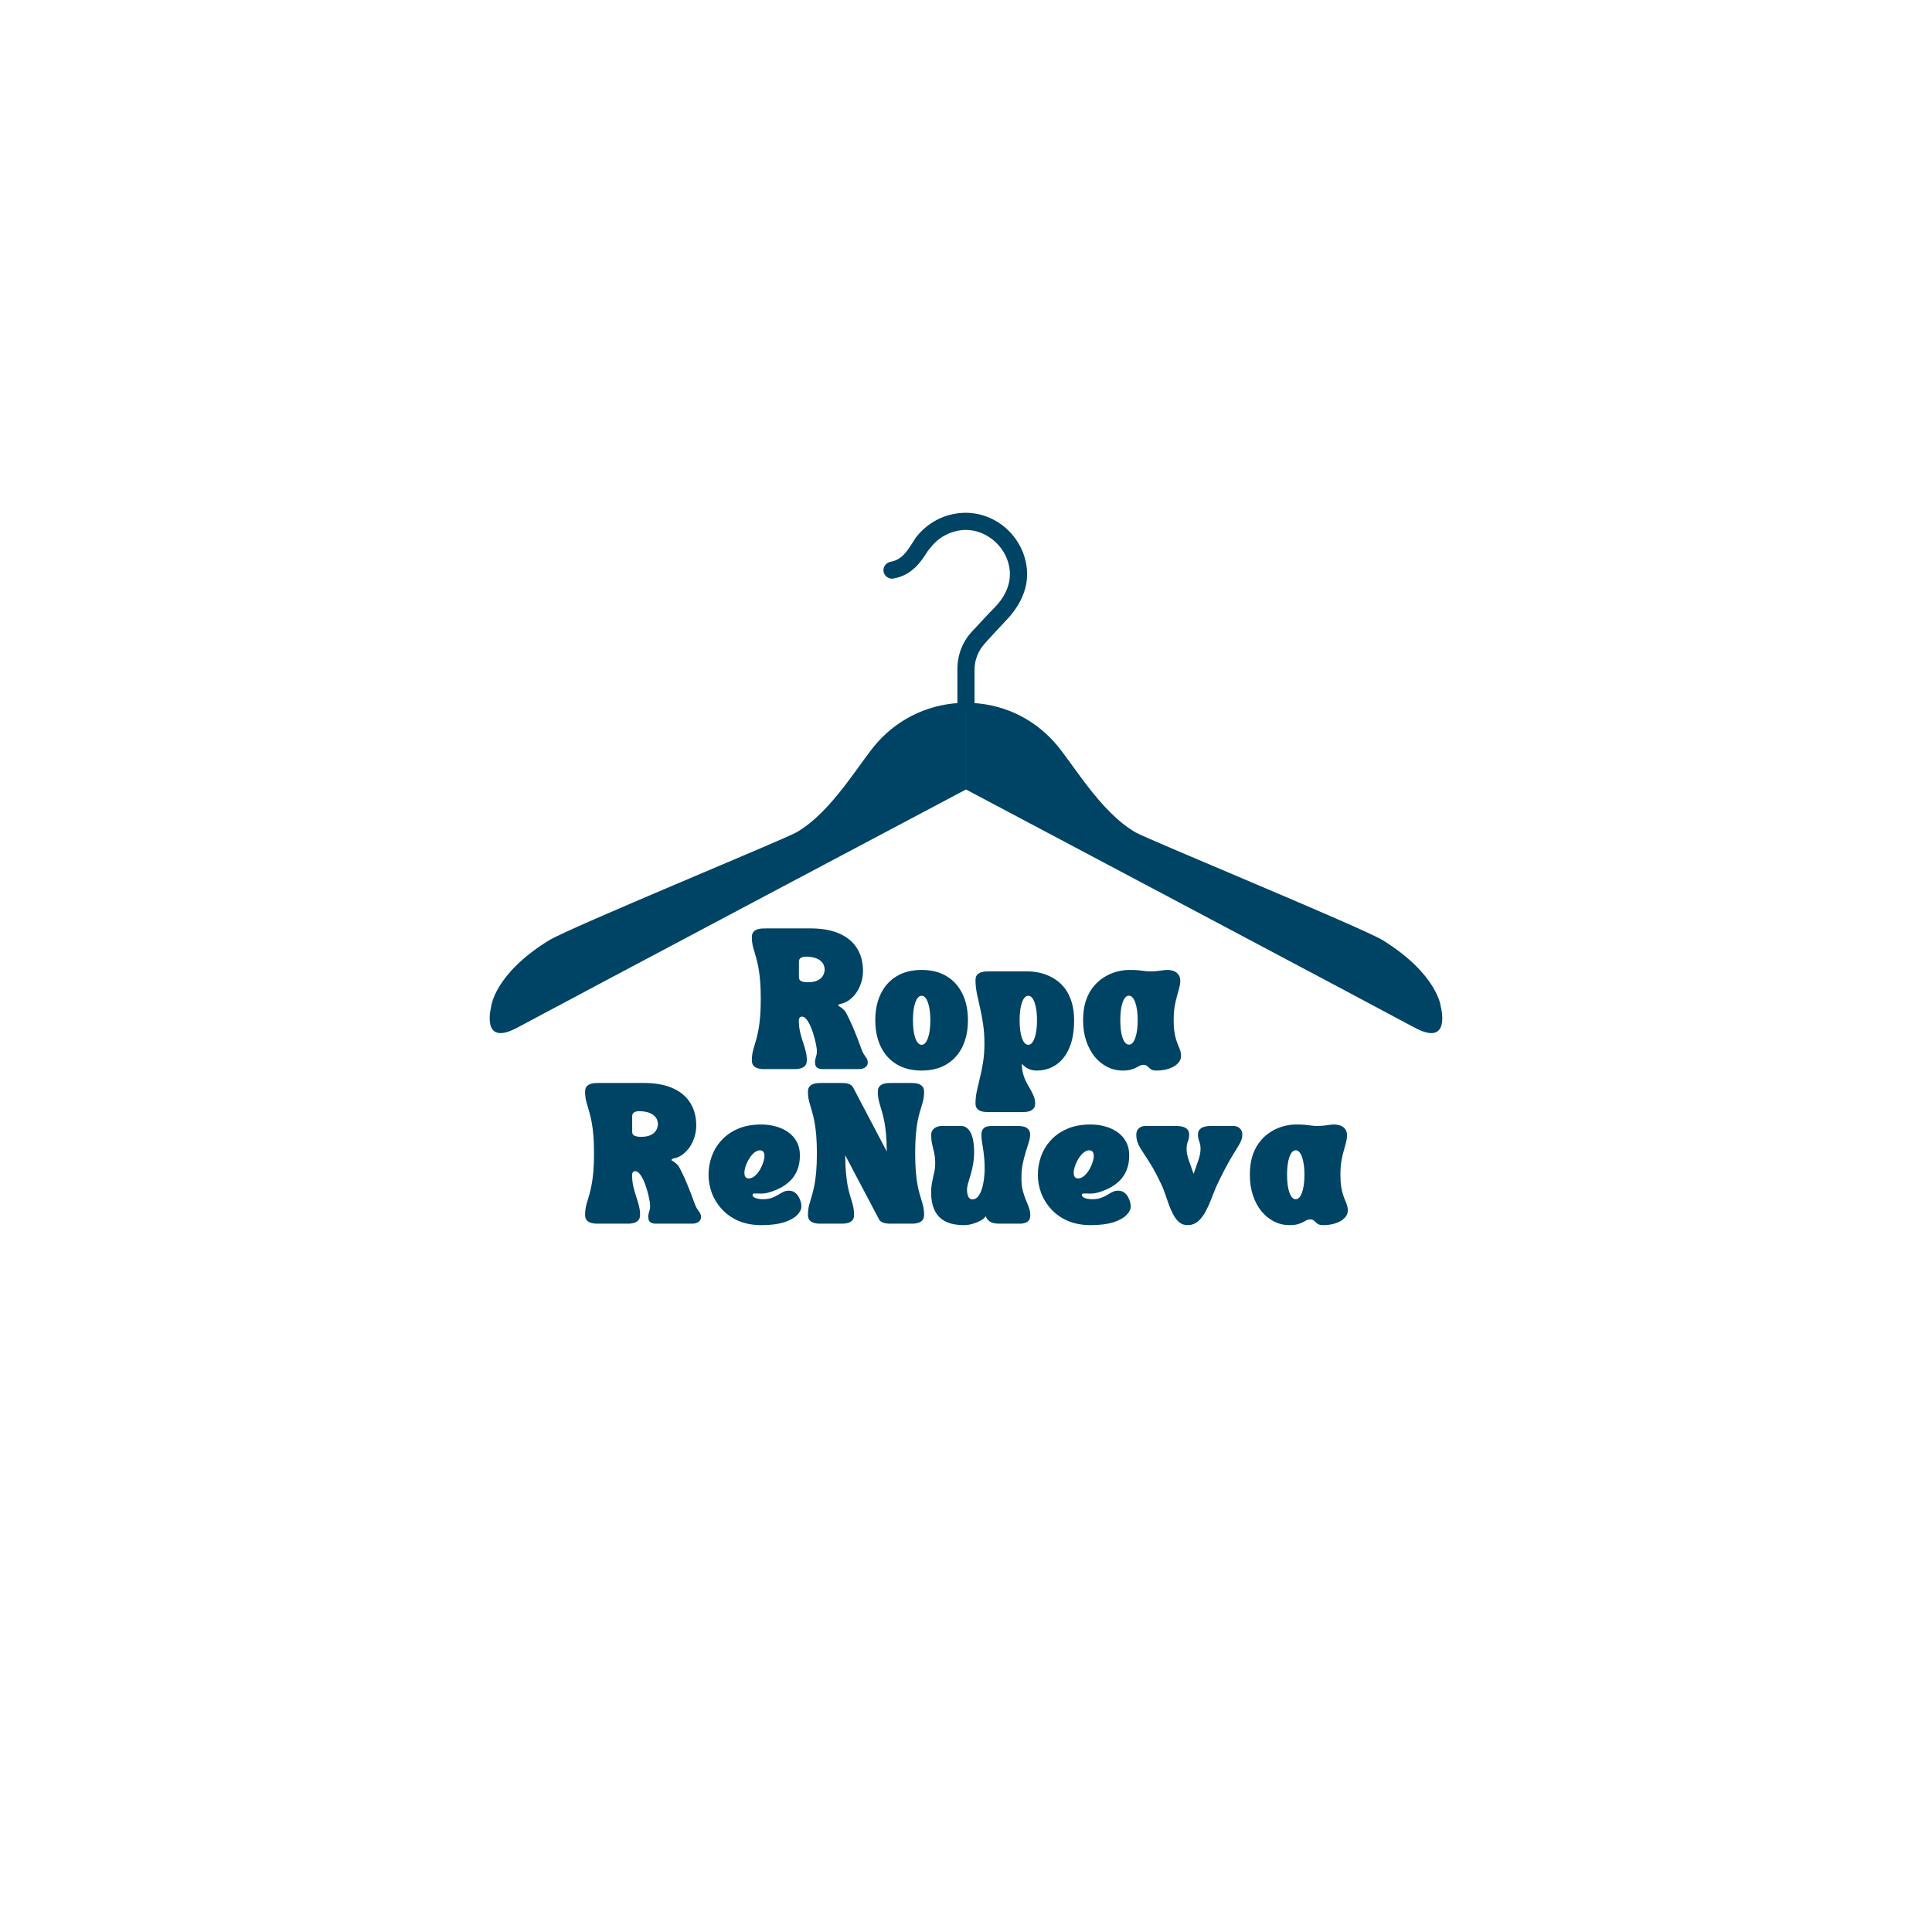 <svg xmlns="http://www.w3.org/2000/svg" xmlns:xlink="http://www.w3.org/1999/xlink" width="500" zoomAndPan="magnify" viewBox="0 0 375 375" height="500" preserveAspectRatio="xMidYMid meet" version="1.0"><defs><g/><clipPath id="dcc167736a"><path d="M 171 99.441 L 200 99.441 L 200 138 L 171 138 Z M 171 99.441 " clip-rule="nonzero"/></clipPath></defs><g clip-path="url(#dcc167736a)"><path fill="#004465" d="M 187.496 137.895 C 186.57 137.895 185.832 137.156 185.832 136.23 L 185.832 129.852 C 185.832 127.078 186.848 124.492 188.695 122.551 C 190.082 121.07 191.84 119.129 193.133 117.836 C 195.262 115.617 196.184 113.215 196 110.809 C 195.629 106.375 191.656 102.77 187.312 102.859 C 184.629 102.953 182.133 104.246 180.562 106.375 C 180.285 106.652 180.102 106.926 179.914 107.203 C 178.805 108.961 177.051 111.641 173.445 112.289 C 172.52 112.473 171.688 111.828 171.504 110.996 C 171.32 110.07 171.965 109.238 172.797 109.055 C 175.016 108.684 176.035 107.02 177.051 105.449 C 177.328 105.078 177.512 104.711 177.695 104.434 C 180.008 101.383 183.43 99.625 187.219 99.531 C 193.504 99.441 198.773 104.34 199.328 110.531 C 199.605 113.859 198.309 117.094 195.629 120.055 C 194.336 121.441 192.578 123.289 191.191 124.859 C 189.898 126.246 189.16 128.094 189.16 129.945 L 189.16 136.324 C 189.066 137.156 188.328 137.895 187.496 137.895 Z M 187.496 137.895 " fill-opacity="1" fill-rule="nonzero"/></g><path fill="#004465" d="M 170.395 143.996 C 166.883 147.879 161.613 157.492 154.59 161.559 C 152.184 162.945 110.59 180.043 106.52 182.539 C 95.891 189.105 95.336 195.391 95.336 195.391 C 95.336 195.391 93.211 203.34 100.422 199.457 C 108.461 195.113 187.496 153.238 187.496 153.238 L 187.496 136.414 C 180.746 136.414 174.648 139.281 170.395 143.996 Z M 170.395 143.996 " fill-opacity="1" fill-rule="nonzero"/><path fill="#004465" d="M 204.598 143.996 C 208.109 147.879 213.379 157.492 220.402 161.559 C 222.805 162.945 264.402 180.043 268.469 182.539 C 279.102 189.195 279.656 195.391 279.656 195.391 C 279.656 195.391 281.781 203.34 274.57 199.457 C 266.527 195.113 187.496 153.238 187.496 153.238 L 187.496 136.414 C 194.336 136.414 200.344 139.281 204.598 143.996 Z M 204.598 143.996 " fill-opacity="1" fill-rule="nonzero"/><g fill="#004465" fill-opacity="1"><g transform="translate(145.556, 207.514)"><g><path d="M 0.375 -1.719 C 0.375 -2.238 0.414 -2.707 0.5 -3.125 C 0.582 -3.539 0.691 -3.957 0.828 -4.375 C 0.961 -4.789 1.098 -5.258 1.234 -5.781 C 1.379 -6.301 1.52 -6.914 1.656 -7.625 C 1.789 -8.332 1.898 -9.176 1.984 -10.156 C 2.066 -11.133 2.109 -12.301 2.109 -13.656 C 2.109 -15.008 2.066 -16.176 1.984 -17.156 C 1.898 -18.133 1.789 -18.977 1.656 -19.688 C 1.52 -20.395 1.379 -21.008 1.234 -21.531 C 1.098 -22.051 0.961 -22.52 0.828 -22.938 C 0.691 -23.352 0.582 -23.77 0.5 -24.188 C 0.414 -24.613 0.375 -25.082 0.375 -25.594 C 0.375 -26.062 0.484 -26.414 0.703 -26.656 C 0.93 -26.895 1.207 -27.062 1.531 -27.156 C 1.852 -27.25 2.172 -27.297 2.484 -27.297 C 2.797 -27.305 3.055 -27.312 3.266 -27.312 L 11.781 -27.312 C 13.969 -27.312 15.816 -26.984 17.328 -26.328 C 18.836 -25.672 19.984 -24.723 20.766 -23.484 C 21.555 -22.254 21.953 -20.77 21.953 -19.031 C 21.953 -18.27 21.836 -17.531 21.609 -16.812 C 21.391 -16.102 21.082 -15.457 20.688 -14.875 C 20.289 -14.301 19.828 -13.816 19.297 -13.422 C 18.773 -13.035 18.219 -12.785 17.625 -12.672 C 17.344 -12.617 17.176 -12.504 17.125 -12.328 C 17.125 -12.316 17.211 -12.258 17.391 -12.156 C 17.578 -12.051 17.797 -11.891 18.047 -11.672 C 18.305 -11.461 18.531 -11.18 18.719 -10.828 C 18.945 -10.41 19.191 -9.914 19.453 -9.344 C 19.723 -8.77 19.988 -8.164 20.25 -7.531 C 20.508 -6.895 20.754 -6.281 20.984 -5.688 C 21.211 -5.102 21.398 -4.594 21.547 -4.156 C 21.723 -3.645 21.895 -3.254 22.062 -2.984 C 22.227 -2.711 22.367 -2.5 22.484 -2.344 C 22.609 -2.195 22.703 -2.047 22.766 -1.891 C 22.836 -1.742 22.875 -1.531 22.875 -1.25 C 22.875 -0.883 22.711 -0.582 22.391 -0.344 C 22.078 -0.113 21.672 0 21.172 0 L 14.078 0 C 13.754 0 13.457 -0.062 13.188 -0.188 C 12.914 -0.32 12.75 -0.551 12.688 -0.875 C 12.625 -1.219 12.617 -1.516 12.672 -1.766 C 12.723 -2.023 12.789 -2.285 12.875 -2.547 C 12.957 -2.805 13 -3.109 13 -3.453 C 13 -3.797 12.941 -4.242 12.828 -4.797 C 12.723 -5.359 12.578 -5.945 12.391 -6.562 C 12.211 -7.188 12.004 -7.77 11.766 -8.312 C 11.523 -8.863 11.266 -9.312 10.984 -9.656 C 10.703 -10.008 10.422 -10.188 10.141 -10.188 C 9.898 -10.188 9.734 -10.113 9.641 -9.969 C 9.547 -9.82 9.5 -9.66 9.5 -9.484 C 9.5 -8.711 9.57 -7.984 9.719 -7.297 C 9.875 -6.617 10.055 -5.969 10.266 -5.344 C 10.473 -4.727 10.656 -4.125 10.812 -3.531 C 10.969 -2.938 11.047 -2.332 11.047 -1.719 C 11.047 -1.258 10.93 -0.906 10.703 -0.656 C 10.484 -0.414 10.211 -0.25 9.891 -0.156 C 9.566 -0.062 9.242 -0.008 8.922 0 C 8.609 0 8.352 0 8.156 0 L 3.266 0 C 3.055 0 2.797 0 2.484 0 C 2.172 -0.008 1.852 -0.062 1.531 -0.156 C 1.207 -0.25 0.93 -0.414 0.703 -0.656 C 0.484 -0.906 0.375 -1.258 0.375 -1.719 Z M 9.516 -17.844 C 9.516 -17.457 9.672 -17.195 9.984 -17.062 C 10.305 -16.938 10.676 -16.867 11.094 -16.859 C 11.812 -16.848 12.395 -16.926 12.844 -17.094 C 13.301 -17.27 13.648 -17.488 13.891 -17.75 C 14.129 -18.02 14.289 -18.297 14.375 -18.578 C 14.469 -18.859 14.516 -19.113 14.516 -19.344 C 14.516 -19.562 14.469 -19.805 14.375 -20.078 C 14.289 -20.348 14.129 -20.609 13.891 -20.859 C 13.648 -21.117 13.301 -21.336 12.844 -21.516 C 12.395 -21.691 11.812 -21.797 11.094 -21.828 C 10.676 -21.859 10.305 -21.801 9.984 -21.656 C 9.672 -21.508 9.516 -21.238 9.516 -20.844 Z M 9.516 -17.844 "/></g></g></g><g fill="#004465" fill-opacity="1"><g transform="translate(169.424, 207.514)"><g><path d="M 9.469 0.281 C 7.57 0.281 5.953 -0.125 4.609 -0.938 C 3.266 -1.75 2.238 -2.891 1.531 -4.359 C 0.82 -5.828 0.469 -7.539 0.469 -9.5 C 0.469 -11.445 0.82 -13.148 1.531 -14.609 C 2.238 -16.078 3.266 -17.219 4.609 -18.031 C 5.953 -18.844 7.57 -19.25 9.469 -19.25 C 11.363 -19.25 12.977 -18.844 14.312 -18.031 C 15.656 -17.219 16.68 -16.078 17.391 -14.609 C 18.098 -13.148 18.453 -11.445 18.453 -9.5 C 18.453 -7.539 18.098 -5.828 17.391 -4.359 C 16.68 -2.891 15.656 -1.75 14.312 -0.938 C 12.977 -0.125 11.363 0.281 9.469 0.281 Z M 7.781 -9.469 C 7.781 -8.051 7.93 -6.906 8.234 -6.031 C 8.547 -5.156 8.957 -4.719 9.469 -4.719 C 9.969 -4.719 10.375 -5.156 10.688 -6.031 C 11 -6.906 11.156 -8.051 11.156 -9.469 C 11.156 -10.895 11 -12.047 10.688 -12.922 C 10.375 -13.797 9.969 -14.234 9.469 -14.234 C 8.957 -14.234 8.547 -13.797 8.234 -12.922 C 7.93 -12.047 7.781 -10.895 7.781 -9.469 Z M 7.781 -9.469 "/></g></g></g><g fill="#004465" fill-opacity="1"><g transform="translate(189.156, 207.514)"><g><path d="M 0.188 -17.281 C 0.188 -17.738 0.297 -18.082 0.516 -18.312 C 0.742 -18.551 1.02 -18.719 1.344 -18.812 C 1.664 -18.906 1.984 -18.953 2.297 -18.953 C 2.609 -18.961 2.867 -18.969 3.078 -18.969 L 10.484 -18.969 C 10.898 -18.969 11.398 -18.922 11.984 -18.828 C 12.578 -18.742 13.207 -18.578 13.875 -18.328 C 14.539 -18.086 15.195 -17.742 15.844 -17.297 C 16.488 -16.859 17.07 -16.289 17.594 -15.594 C 18.113 -14.895 18.531 -14.039 18.844 -13.031 C 19.164 -12.031 19.328 -10.848 19.328 -9.484 C 19.328 -7.336 19.016 -5.539 18.391 -4.094 C 17.766 -2.645 16.898 -1.551 15.797 -0.812 C 14.703 -0.082 13.453 0.281 12.047 0.281 C 11.453 0.281 10.91 0.16 10.422 -0.078 C 9.93 -0.328 9.52 -0.648 9.188 -1.047 C 9.188 -0.305 9.27 0.352 9.438 0.938 C 9.602 1.531 9.816 2.07 10.078 2.562 C 10.336 3.062 10.598 3.531 10.859 3.969 C 11.117 4.414 11.332 4.852 11.5 5.281 C 11.676 5.719 11.766 6.176 11.766 6.656 C 11.766 7.113 11.648 7.457 11.422 7.688 C 11.203 7.926 10.93 8.094 10.609 8.188 C 10.285 8.281 9.969 8.328 9.656 8.328 C 9.344 8.336 9.082 8.344 8.875 8.344 L 3.078 8.344 C 2.867 8.344 2.609 8.336 2.297 8.328 C 1.984 8.328 1.664 8.281 1.344 8.188 C 1.02 8.094 0.742 7.926 0.516 7.688 C 0.297 7.457 0.188 7.113 0.188 6.656 C 0.188 5.906 0.27 5.125 0.438 4.312 C 0.613 3.5 0.816 2.625 1.047 1.688 C 1.285 0.758 1.488 -0.25 1.656 -1.344 C 1.832 -2.438 1.922 -3.633 1.922 -4.938 C 1.922 -6.332 1.832 -7.609 1.656 -8.766 C 1.488 -9.93 1.285 -11.004 1.047 -11.984 C 0.816 -12.973 0.613 -13.898 0.438 -14.766 C 0.27 -15.629 0.188 -16.469 0.188 -17.281 Z M 8.75 -9.469 C 8.75 -8.051 8.898 -6.906 9.203 -6.031 C 9.516 -5.156 9.926 -4.719 10.438 -4.719 C 10.938 -4.719 11.344 -5.156 11.656 -6.031 C 11.969 -6.906 12.125 -8.051 12.125 -9.469 C 12.125 -10.895 11.969 -12.047 11.656 -12.922 C 11.344 -13.797 10.938 -14.234 10.438 -14.234 C 9.926 -14.234 9.516 -13.797 9.203 -12.922 C 8.898 -12.047 8.75 -10.895 8.75 -9.469 Z M 8.75 -9.469 "/></g></g></g><g fill="#004465" fill-opacity="1"><g transform="translate(209.76, 207.514)"><g><path d="M 0.469 -9.484 C 0.469 -10.797 0.613 -11.953 0.906 -12.953 C 1.207 -13.953 1.613 -14.812 2.125 -15.531 C 2.633 -16.25 3.195 -16.848 3.812 -17.328 C 4.438 -17.805 5.078 -18.188 5.734 -18.469 C 6.391 -18.75 7.02 -18.945 7.625 -19.062 C 8.227 -19.188 8.758 -19.25 9.219 -19.25 C 10.039 -19.258 10.691 -19.238 11.172 -19.188 C 11.66 -19.145 12.066 -19.098 12.391 -19.047 C 12.711 -18.992 13.035 -18.969 13.359 -18.969 C 14.016 -18.969 14.539 -18.992 14.938 -19.047 C 15.344 -19.098 15.695 -19.145 16 -19.188 C 16.301 -19.227 16.594 -19.25 16.875 -19.25 C 17.082 -19.25 17.32 -19.223 17.594 -19.172 C 17.863 -19.129 18.129 -19.031 18.391 -18.875 C 18.66 -18.719 18.883 -18.5 19.062 -18.219 C 19.238 -17.945 19.328 -17.582 19.328 -17.125 C 19.328 -16.688 19.258 -16.223 19.125 -15.734 C 19 -15.254 18.852 -14.723 18.688 -14.141 C 18.52 -13.566 18.367 -12.898 18.234 -12.141 C 18.109 -11.379 18.047 -10.492 18.047 -9.484 C 18.047 -8.609 18.094 -7.863 18.188 -7.25 C 18.281 -6.633 18.398 -6.102 18.547 -5.656 C 18.691 -5.207 18.836 -4.816 18.984 -4.484 C 19.129 -4.148 19.25 -3.832 19.344 -3.531 C 19.438 -3.227 19.484 -2.906 19.484 -2.562 C 19.484 -2 19.266 -1.504 18.828 -1.078 C 18.398 -0.648 17.828 -0.316 17.109 -0.078 C 16.391 0.16 15.582 0.281 14.688 0.281 C 14.289 0.281 13.984 0.223 13.766 0.109 C 13.555 -0.004 13.383 -0.133 13.25 -0.281 C 13.113 -0.426 12.969 -0.551 12.812 -0.656 C 12.664 -0.77 12.469 -0.828 12.219 -0.828 C 11.938 -0.828 11.688 -0.77 11.469 -0.656 C 11.258 -0.551 11.02 -0.426 10.75 -0.281 C 10.477 -0.133 10.141 -0.004 9.734 0.109 C 9.328 0.223 8.797 0.281 8.141 0.281 C 7.086 0.281 6.098 0.047 5.172 -0.422 C 4.242 -0.891 3.426 -1.551 2.719 -2.406 C 2.02 -3.27 1.469 -4.301 1.062 -5.5 C 0.664 -6.695 0.469 -8.023 0.469 -9.484 Z M 9.375 -14.25 C 8.863 -14.25 8.453 -13.812 8.141 -12.938 C 7.836 -12.062 7.688 -10.91 7.688 -9.484 C 7.688 -8.066 7.836 -6.922 8.141 -6.047 C 8.453 -5.18 8.863 -4.75 9.375 -4.75 C 9.875 -4.75 10.281 -5.18 10.594 -6.047 C 10.906 -6.922 11.062 -8.066 11.062 -9.484 C 11.062 -10.91 10.906 -12.062 10.594 -12.938 C 10.281 -13.812 9.875 -14.25 9.375 -14.25 Z M 9.375 -14.25 "/></g></g></g><g fill="#004465" fill-opacity="1"><g transform="translate(113.189, 237.514)"><g><path d="M 0.375 -1.719 C 0.375 -2.238 0.414 -2.707 0.5 -3.125 C 0.582 -3.539 0.691 -3.957 0.828 -4.375 C 0.961 -4.789 1.098 -5.258 1.234 -5.781 C 1.379 -6.301 1.52 -6.914 1.656 -7.625 C 1.789 -8.332 1.898 -9.176 1.984 -10.156 C 2.066 -11.133 2.109 -12.301 2.109 -13.656 C 2.109 -15.008 2.066 -16.176 1.984 -17.156 C 1.898 -18.133 1.789 -18.977 1.656 -19.688 C 1.52 -20.395 1.379 -21.008 1.234 -21.531 C 1.098 -22.051 0.961 -22.52 0.828 -22.938 C 0.691 -23.352 0.582 -23.77 0.5 -24.188 C 0.414 -24.613 0.375 -25.082 0.375 -25.594 C 0.375 -26.062 0.484 -26.414 0.703 -26.656 C 0.93 -26.895 1.207 -27.062 1.531 -27.156 C 1.852 -27.25 2.172 -27.297 2.484 -27.297 C 2.797 -27.305 3.055 -27.312 3.266 -27.312 L 11.781 -27.312 C 13.969 -27.312 15.816 -26.984 17.328 -26.328 C 18.836 -25.672 19.984 -24.723 20.766 -23.484 C 21.555 -22.254 21.953 -20.77 21.953 -19.031 C 21.953 -18.27 21.836 -17.531 21.609 -16.812 C 21.391 -16.102 21.082 -15.457 20.688 -14.875 C 20.289 -14.301 19.828 -13.816 19.297 -13.422 C 18.773 -13.035 18.219 -12.785 17.625 -12.672 C 17.344 -12.617 17.176 -12.504 17.125 -12.328 C 17.125 -12.316 17.211 -12.258 17.391 -12.156 C 17.578 -12.051 17.797 -11.891 18.047 -11.672 C 18.305 -11.461 18.531 -11.18 18.719 -10.828 C 18.945 -10.41 19.191 -9.914 19.453 -9.344 C 19.723 -8.77 19.988 -8.164 20.25 -7.531 C 20.508 -6.895 20.754 -6.281 20.984 -5.688 C 21.211 -5.102 21.398 -4.594 21.547 -4.156 C 21.723 -3.645 21.895 -3.254 22.062 -2.984 C 22.227 -2.711 22.367 -2.5 22.484 -2.344 C 22.609 -2.195 22.703 -2.047 22.766 -1.891 C 22.836 -1.742 22.875 -1.531 22.875 -1.25 C 22.875 -0.883 22.711 -0.582 22.391 -0.344 C 22.078 -0.113 21.672 0 21.172 0 L 14.078 0 C 13.754 0 13.457 -0.062 13.188 -0.188 C 12.914 -0.32 12.75 -0.551 12.688 -0.875 C 12.625 -1.219 12.617 -1.516 12.672 -1.766 C 12.723 -2.023 12.789 -2.285 12.875 -2.547 C 12.957 -2.805 13 -3.109 13 -3.453 C 13 -3.797 12.941 -4.242 12.828 -4.797 C 12.723 -5.359 12.578 -5.945 12.391 -6.562 C 12.211 -7.188 12.004 -7.77 11.766 -8.312 C 11.523 -8.863 11.266 -9.312 10.984 -9.656 C 10.703 -10.008 10.422 -10.188 10.141 -10.188 C 9.898 -10.188 9.734 -10.113 9.641 -9.969 C 9.547 -9.82 9.5 -9.66 9.5 -9.484 C 9.5 -8.711 9.57 -7.984 9.719 -7.297 C 9.875 -6.617 10.055 -5.969 10.266 -5.344 C 10.473 -4.727 10.656 -4.125 10.812 -3.531 C 10.969 -2.938 11.047 -2.332 11.047 -1.719 C 11.047 -1.258 10.93 -0.906 10.703 -0.656 C 10.484 -0.414 10.211 -0.25 9.891 -0.156 C 9.566 -0.062 9.242 -0.008 8.922 0 C 8.609 0 8.352 0 8.156 0 L 3.266 0 C 3.055 0 2.797 0 2.484 0 C 2.172 -0.008 1.852 -0.062 1.531 -0.156 C 1.207 -0.25 0.93 -0.414 0.703 -0.656 C 0.484 -0.906 0.375 -1.258 0.375 -1.719 Z M 9.516 -17.844 C 9.516 -17.457 9.672 -17.195 9.984 -17.062 C 10.305 -16.938 10.676 -16.867 11.094 -16.859 C 11.812 -16.848 12.395 -16.926 12.844 -17.094 C 13.301 -17.27 13.648 -17.488 13.891 -17.75 C 14.129 -18.02 14.289 -18.297 14.375 -18.578 C 14.469 -18.859 14.516 -19.113 14.516 -19.344 C 14.516 -19.562 14.469 -19.805 14.375 -20.078 C 14.289 -20.348 14.129 -20.609 13.891 -20.859 C 13.648 -21.117 13.301 -21.336 12.844 -21.516 C 12.395 -21.691 11.812 -21.797 11.094 -21.828 C 10.676 -21.859 10.305 -21.801 9.984 -21.656 C 9.672 -21.508 9.516 -21.238 9.516 -20.844 Z M 9.516 -17.844 "/></g></g></g><g fill="#004465" fill-opacity="1"><g transform="translate(137.057, 237.514)"><g><path d="M 0.469 -9.484 C 0.469 -10.68 0.672 -11.863 1.078 -13.031 C 1.492 -14.195 2.125 -15.242 2.969 -16.172 C 3.812 -17.109 4.875 -17.852 6.156 -18.406 C 7.438 -18.969 8.957 -19.25 10.719 -19.25 C 11.688 -19.25 12.617 -19.125 13.516 -18.875 C 14.422 -18.633 15.223 -18.266 15.922 -17.766 C 16.629 -17.266 17.188 -16.641 17.594 -15.891 C 18 -15.148 18.203 -14.281 18.203 -13.281 C 18.203 -12.176 18.035 -11.219 17.703 -10.406 C 17.367 -9.602 16.922 -8.922 16.359 -8.359 C 15.797 -7.805 15.172 -7.348 14.484 -6.984 C 13.805 -6.629 13.117 -6.344 12.422 -6.125 C 11.766 -5.926 11.188 -5.832 10.688 -5.844 C 10.188 -5.852 9.789 -5.859 9.5 -5.859 C 9.332 -5.859 9.207 -5.844 9.125 -5.812 C 9.051 -5.781 9.016 -5.707 9.016 -5.594 C 9.016 -5.395 9.125 -5.227 9.344 -5.094 C 9.562 -4.969 9.828 -4.879 10.141 -4.828 C 10.453 -4.773 10.734 -4.75 10.984 -4.75 C 11.66 -4.75 12.234 -4.832 12.703 -5 C 13.172 -5.164 13.582 -5.359 13.938 -5.578 C 14.289 -5.797 14.629 -5.988 14.953 -6.156 C 15.285 -6.32 15.648 -6.406 16.047 -6.406 C 16.473 -6.406 16.844 -6.301 17.156 -6.094 C 17.469 -5.883 17.719 -5.617 17.906 -5.297 C 18.102 -4.973 18.25 -4.641 18.344 -4.297 C 18.445 -3.961 18.5 -3.656 18.5 -3.375 C 18.5 -2.801 18.223 -2.234 17.672 -1.672 C 17.117 -1.109 16.27 -0.641 15.125 -0.266 C 13.977 0.098 12.508 0.281 10.719 0.281 C 9.051 0.281 7.582 0.008 6.312 -0.531 C 5.039 -1.082 3.969 -1.828 3.094 -2.766 C 2.227 -3.703 1.57 -4.75 1.125 -5.906 C 0.688 -7.07 0.469 -8.266 0.469 -9.484 Z M 7.797 -11.5 C 7.484 -10.688 7.367 -10.031 7.453 -9.531 C 7.547 -9.031 7.828 -8.781 8.297 -8.781 C 8.773 -8.781 9.254 -9.031 9.734 -9.531 C 10.223 -10.031 10.625 -10.688 10.938 -11.5 C 11.27 -12.32 11.391 -12.984 11.297 -13.484 C 11.203 -13.984 10.914 -14.234 10.438 -14.234 C 9.969 -14.234 9.492 -13.984 9.016 -13.484 C 8.535 -12.984 8.129 -12.32 7.797 -11.5 Z M 7.797 -11.5 "/></g></g></g><g fill="#004465" fill-opacity="1"><g transform="translate(156.447, 237.514)"><g><path d="M 2.109 -13.656 C 2.109 -15.008 2.066 -16.176 1.984 -17.156 C 1.898 -18.133 1.789 -18.977 1.656 -19.688 C 1.52 -20.395 1.379 -21.008 1.234 -21.531 C 1.098 -22.051 0.961 -22.52 0.828 -22.938 C 0.691 -23.352 0.582 -23.77 0.5 -24.188 C 0.414 -24.613 0.375 -25.082 0.375 -25.594 C 0.375 -26.062 0.484 -26.414 0.703 -26.656 C 0.93 -26.895 1.207 -27.062 1.531 -27.156 C 1.852 -27.25 2.172 -27.297 2.484 -27.297 C 2.797 -27.305 3.055 -27.312 3.266 -27.312 L 6.453 -27.312 C 6.68 -27.312 6.977 -27.305 7.344 -27.297 C 7.719 -27.285 8.082 -27.207 8.438 -27.062 C 8.789 -26.926 9.047 -26.676 9.203 -26.312 L 9.203 -26.328 L 15.672 -14.016 C 15.66 -15.316 15.613 -16.438 15.531 -17.375 C 15.445 -18.32 15.336 -19.133 15.203 -19.812 C 15.066 -20.5 14.926 -21.094 14.781 -21.594 C 14.633 -22.094 14.5 -22.551 14.375 -22.969 C 14.25 -23.383 14.145 -23.797 14.062 -24.203 C 13.977 -24.617 13.938 -25.082 13.938 -25.594 C 13.938 -26.062 14.047 -26.414 14.266 -26.656 C 14.492 -26.895 14.77 -27.062 15.094 -27.156 C 15.414 -27.25 15.734 -27.297 16.047 -27.297 C 16.359 -27.305 16.617 -27.312 16.828 -27.312 L 20.031 -27.312 C 20.227 -27.312 20.484 -27.305 20.797 -27.297 C 21.117 -27.297 21.441 -27.25 21.766 -27.156 C 22.086 -27.062 22.359 -26.895 22.578 -26.656 C 22.805 -26.414 22.922 -26.062 22.922 -25.594 C 22.922 -25.082 22.879 -24.613 22.797 -24.188 C 22.711 -23.77 22.602 -23.352 22.469 -22.938 C 22.332 -22.52 22.191 -22.051 22.047 -21.531 C 21.898 -21.008 21.758 -20.395 21.625 -19.688 C 21.5 -18.977 21.395 -18.133 21.312 -17.156 C 21.227 -16.176 21.188 -15.008 21.188 -13.656 C 21.188 -12.301 21.227 -11.133 21.312 -10.156 C 21.395 -9.176 21.5 -8.332 21.625 -7.625 C 21.758 -6.914 21.898 -6.301 22.047 -5.781 C 22.191 -5.258 22.332 -4.789 22.469 -4.375 C 22.602 -3.957 22.711 -3.539 22.797 -3.125 C 22.879 -2.707 22.922 -2.238 22.922 -1.719 C 22.922 -1.258 22.805 -0.906 22.578 -0.656 C 22.359 -0.414 22.086 -0.25 21.766 -0.156 C 21.441 -0.062 21.117 -0.008 20.797 0 C 20.484 0 20.227 0 20.031 0 L 16.828 0 C 16.66 0 16.441 0 16.172 0 C 15.91 -0.008 15.633 -0.039 15.344 -0.094 C 15.062 -0.145 14.805 -0.242 14.578 -0.391 C 14.348 -0.547 14.176 -0.766 14.062 -1.047 L 7.609 -13.281 C 7.617 -11.988 7.664 -10.867 7.75 -9.922 C 7.832 -8.984 7.938 -8.172 8.062 -7.484 C 8.195 -6.805 8.336 -6.211 8.484 -5.703 C 8.629 -5.203 8.766 -4.742 8.891 -4.328 C 9.023 -3.922 9.129 -3.508 9.203 -3.094 C 9.285 -2.688 9.328 -2.227 9.328 -1.719 C 9.328 -1.258 9.219 -0.906 9 -0.656 C 8.781 -0.414 8.508 -0.25 8.188 -0.156 C 7.863 -0.062 7.539 -0.008 7.219 0 C 6.906 0 6.648 0 6.453 0 L 3.266 0 C 3.055 0 2.797 0 2.484 0 C 2.172 -0.008 1.852 -0.062 1.531 -0.156 C 1.207 -0.25 0.93 -0.414 0.703 -0.656 C 0.484 -0.906 0.375 -1.258 0.375 -1.719 C 0.375 -2.238 0.414 -2.707 0.5 -3.125 C 0.582 -3.539 0.691 -3.957 0.828 -4.375 C 0.961 -4.789 1.098 -5.258 1.234 -5.781 C 1.379 -6.301 1.52 -6.914 1.656 -7.625 C 1.789 -8.332 1.898 -9.176 1.984 -10.156 C 2.066 -11.133 2.109 -12.301 2.109 -13.656 Z M 2.109 -13.656 "/></g></g></g><g fill="#004465" fill-opacity="1"><g transform="translate(180.542, 237.514)"><g><path d="M 0.188 -5.953 C 0.188 -6.641 0.227 -7.223 0.312 -7.703 C 0.395 -8.18 0.484 -8.625 0.578 -9.031 C 0.68 -9.438 0.773 -9.848 0.859 -10.266 C 0.941 -10.691 0.984 -11.191 0.984 -11.766 C 0.984 -12.316 0.945 -12.812 0.875 -13.25 C 0.801 -13.695 0.707 -14.117 0.594 -14.516 C 0.488 -14.922 0.395 -15.336 0.312 -15.766 C 0.238 -16.191 0.203 -16.672 0.203 -17.203 C 0.203 -17.66 0.32 -18.02 0.562 -18.281 C 0.801 -18.539 1.07 -18.719 1.375 -18.812 C 1.688 -18.914 1.93 -18.969 2.109 -18.969 L 5.938 -18.969 C 6.469 -18.969 6.906 -18.805 7.25 -18.484 C 7.594 -18.16 7.859 -17.75 8.047 -17.25 C 8.234 -16.75 8.359 -16.219 8.422 -15.656 C 8.492 -15.094 8.531 -14.57 8.531 -14.094 C 8.531 -13.133 8.461 -12.273 8.328 -11.516 C 8.191 -10.754 8.031 -10.07 7.844 -9.469 C 7.656 -8.875 7.492 -8.332 7.359 -7.844 C 7.223 -7.363 7.156 -6.914 7.156 -6.5 C 7.156 -6.062 7.234 -5.656 7.391 -5.281 C 7.555 -4.906 7.82 -4.719 8.188 -4.719 C 8.625 -4.719 8.992 -4.898 9.297 -5.266 C 9.598 -5.641 9.844 -6.125 10.031 -6.719 C 10.219 -7.312 10.352 -7.945 10.438 -8.625 C 10.531 -9.312 10.578 -9.977 10.578 -10.625 C 10.578 -11.469 10.547 -12.207 10.484 -12.844 C 10.422 -13.488 10.348 -14.062 10.266 -14.562 C 10.18 -15.062 10.109 -15.523 10.047 -15.953 C 9.984 -16.391 9.953 -16.832 9.953 -17.281 C 9.953 -17.738 10.039 -18.082 10.219 -18.312 C 10.395 -18.551 10.613 -18.719 10.875 -18.812 C 11.145 -18.906 11.422 -18.953 11.703 -18.953 C 11.984 -18.961 12.223 -18.969 12.422 -18.969 L 16.516 -18.969 C 16.723 -18.969 16.984 -18.961 17.297 -18.953 C 17.617 -18.953 17.938 -18.906 18.25 -18.812 C 18.57 -18.719 18.844 -18.551 19.062 -18.312 C 19.289 -18.082 19.406 -17.738 19.406 -17.281 C 19.406 -16.832 19.316 -16.332 19.141 -15.781 C 18.973 -15.238 18.781 -14.625 18.562 -13.938 C 18.344 -13.25 18.145 -12.477 17.969 -11.625 C 17.801 -10.77 17.719 -9.812 17.719 -8.75 C 17.719 -7.895 17.801 -7.129 17.969 -6.453 C 18.145 -5.773 18.348 -5.16 18.578 -4.609 C 18.816 -4.055 19.02 -3.539 19.188 -3.062 C 19.352 -2.594 19.438 -2.133 19.438 -1.688 C 19.438 -1.227 19.344 -0.879 19.156 -0.641 C 18.969 -0.41 18.727 -0.25 18.438 -0.156 C 18.156 -0.062 17.875 -0.008 17.594 0 C 17.312 0 17.066 0 16.859 0 L 13.375 0 C 12.676 0 12.117 -0.113 11.703 -0.344 C 11.297 -0.57 10.988 -0.941 10.781 -1.453 C 10.625 -1.172 10.312 -0.895 9.844 -0.625 C 9.383 -0.363 8.863 -0.148 8.281 0.016 C 7.707 0.191 7.16 0.281 6.641 0.281 C 5.035 0.281 3.758 0.016 2.812 -0.516 C 1.875 -1.055 1.203 -1.797 0.797 -2.734 C 0.391 -3.672 0.188 -4.742 0.188 -5.953 Z M 0.188 -5.953 "/></g></g></g><g fill="#004465" fill-opacity="1"><g transform="translate(200.976, 237.514)"><g><path d="M 0.469 -9.484 C 0.469 -10.68 0.672 -11.863 1.078 -13.031 C 1.492 -14.195 2.125 -15.242 2.969 -16.172 C 3.812 -17.109 4.875 -17.852 6.156 -18.406 C 7.438 -18.969 8.957 -19.25 10.719 -19.25 C 11.688 -19.25 12.617 -19.125 13.516 -18.875 C 14.422 -18.633 15.223 -18.266 15.922 -17.766 C 16.629 -17.266 17.188 -16.641 17.594 -15.891 C 18 -15.148 18.203 -14.281 18.203 -13.281 C 18.203 -12.176 18.035 -11.219 17.703 -10.406 C 17.367 -9.602 16.922 -8.922 16.359 -8.359 C 15.797 -7.805 15.172 -7.348 14.484 -6.984 C 13.805 -6.629 13.117 -6.344 12.422 -6.125 C 11.766 -5.926 11.188 -5.832 10.688 -5.844 C 10.188 -5.852 9.789 -5.859 9.5 -5.859 C 9.332 -5.859 9.207 -5.844 9.125 -5.812 C 9.051 -5.781 9.016 -5.707 9.016 -5.594 C 9.016 -5.395 9.125 -5.227 9.344 -5.094 C 9.562 -4.969 9.828 -4.879 10.141 -4.828 C 10.453 -4.773 10.734 -4.75 10.984 -4.75 C 11.66 -4.75 12.234 -4.832 12.703 -5 C 13.172 -5.164 13.582 -5.359 13.938 -5.578 C 14.289 -5.797 14.629 -5.988 14.953 -6.156 C 15.285 -6.32 15.648 -6.406 16.047 -6.406 C 16.473 -6.406 16.844 -6.301 17.156 -6.094 C 17.469 -5.883 17.719 -5.617 17.906 -5.297 C 18.102 -4.973 18.25 -4.641 18.344 -4.297 C 18.445 -3.961 18.5 -3.656 18.5 -3.375 C 18.5 -2.801 18.223 -2.234 17.672 -1.672 C 17.117 -1.109 16.27 -0.641 15.125 -0.266 C 13.977 0.098 12.508 0.281 10.719 0.281 C 9.051 0.281 7.582 0.008 6.312 -0.531 C 5.039 -1.082 3.969 -1.828 3.094 -2.766 C 2.227 -3.703 1.57 -4.75 1.125 -5.906 C 0.688 -7.07 0.469 -8.266 0.469 -9.484 Z M 7.797 -11.5 C 7.484 -10.688 7.367 -10.031 7.453 -9.531 C 7.547 -9.031 7.828 -8.781 8.297 -8.781 C 8.773 -8.781 9.254 -9.031 9.734 -9.531 C 10.223 -10.031 10.625 -10.688 10.938 -11.5 C 11.27 -12.32 11.391 -12.984 11.297 -13.484 C 11.203 -13.984 10.914 -14.234 10.438 -14.234 C 9.969 -14.234 9.492 -13.984 9.016 -13.484 C 8.535 -12.984 8.129 -12.32 7.797 -11.5 Z M 7.797 -11.5 "/></g></g></g><g fill="#004465" fill-opacity="1"><g transform="translate(220.367, 237.514)"><g><path d="M 4.906 -7.922 C 4.352 -9.086 3.836 -10.078 3.359 -10.891 C 2.879 -11.703 2.445 -12.395 2.062 -12.969 C 1.676 -13.551 1.344 -14.066 1.062 -14.516 C 0.781 -14.961 0.562 -15.406 0.406 -15.844 C 0.258 -16.281 0.188 -16.766 0.188 -17.297 C 0.188 -17.805 0.352 -18.211 0.688 -18.516 C 1.02 -18.816 1.441 -18.969 1.953 -18.969 L 8 -18.969 C 8.352 -18.969 8.719 -18.926 9.094 -18.844 C 9.477 -18.758 9.801 -18.594 10.062 -18.344 C 10.32 -18.102 10.453 -17.738 10.453 -17.25 C 10.453 -16.844 10.367 -16.422 10.203 -15.984 C 10.035 -15.555 9.953 -15.078 9.953 -14.547 C 9.953 -13.828 10.098 -13.066 10.391 -12.266 C 10.68 -11.461 10.988 -10.594 11.312 -9.656 C 11.625 -10.594 11.926 -11.461 12.219 -12.266 C 12.508 -13.066 12.656 -13.828 12.656 -14.547 C 12.656 -15.078 12.57 -15.555 12.406 -15.984 C 12.238 -16.422 12.156 -16.844 12.156 -17.25 C 12.156 -17.738 12.285 -18.102 12.547 -18.344 C 12.805 -18.594 13.125 -18.758 13.5 -18.844 C 13.883 -18.926 14.254 -18.969 14.609 -18.969 L 19 -18.969 C 19.508 -18.969 19.93 -18.816 20.266 -18.516 C 20.598 -18.211 20.766 -17.805 20.766 -17.297 C 20.766 -16.93 20.703 -16.578 20.578 -16.234 C 20.453 -15.891 20.258 -15.504 20 -15.078 C 19.738 -14.648 19.414 -14.125 19.031 -13.5 C 18.656 -12.883 18.219 -12.125 17.719 -11.219 C 17.227 -10.32 16.672 -9.223 16.047 -7.922 C 15.742 -7.297 15.453 -6.613 15.172 -5.875 C 14.891 -5.133 14.594 -4.398 14.281 -3.672 C 13.969 -2.953 13.617 -2.289 13.234 -1.688 C 12.848 -1.094 12.406 -0.613 11.906 -0.25 C 11.406 0.102 10.816 0.281 10.141 0.281 C 9.523 0.281 8.992 0.102 8.547 -0.25 C 8.109 -0.613 7.727 -1.094 7.406 -1.688 C 7.082 -2.289 6.785 -2.953 6.516 -3.672 C 6.254 -4.398 6 -5.133 5.75 -5.875 C 5.5 -6.613 5.219 -7.297 4.906 -7.922 Z M 4.906 -7.922 "/></g></g></g><g fill="#004465" fill-opacity="1"><g transform="translate(242.129, 237.514)"><g><path d="M 0.469 -9.484 C 0.469 -10.797 0.613 -11.953 0.906 -12.953 C 1.207 -13.953 1.613 -14.812 2.125 -15.531 C 2.633 -16.25 3.195 -16.848 3.812 -17.328 C 4.438 -17.805 5.078 -18.188 5.734 -18.469 C 6.391 -18.75 7.02 -18.945 7.625 -19.062 C 8.227 -19.188 8.758 -19.25 9.219 -19.25 C 10.039 -19.258 10.691 -19.238 11.172 -19.188 C 11.66 -19.145 12.066 -19.098 12.391 -19.047 C 12.711 -18.992 13.035 -18.969 13.359 -18.969 C 14.016 -18.969 14.539 -18.992 14.938 -19.047 C 15.344 -19.098 15.695 -19.145 16 -19.188 C 16.301 -19.227 16.594 -19.25 16.875 -19.25 C 17.082 -19.25 17.32 -19.223 17.594 -19.172 C 17.863 -19.129 18.129 -19.031 18.391 -18.875 C 18.66 -18.719 18.883 -18.5 19.062 -18.219 C 19.238 -17.945 19.328 -17.582 19.328 -17.125 C 19.328 -16.688 19.258 -16.223 19.125 -15.734 C 19 -15.254 18.852 -14.723 18.688 -14.141 C 18.52 -13.566 18.367 -12.898 18.234 -12.141 C 18.109 -11.379 18.047 -10.492 18.047 -9.484 C 18.047 -8.609 18.094 -7.863 18.188 -7.25 C 18.281 -6.633 18.398 -6.102 18.547 -5.656 C 18.691 -5.207 18.836 -4.816 18.984 -4.484 C 19.129 -4.148 19.25 -3.832 19.344 -3.531 C 19.438 -3.227 19.484 -2.906 19.484 -2.562 C 19.484 -2 19.266 -1.504 18.828 -1.078 C 18.398 -0.648 17.828 -0.316 17.109 -0.078 C 16.391 0.16 15.582 0.281 14.688 0.281 C 14.289 0.281 13.984 0.223 13.766 0.109 C 13.555 -0.004 13.383 -0.133 13.25 -0.281 C 13.113 -0.426 12.969 -0.551 12.812 -0.656 C 12.664 -0.77 12.469 -0.828 12.219 -0.828 C 11.938 -0.828 11.688 -0.77 11.469 -0.656 C 11.258 -0.551 11.02 -0.426 10.75 -0.281 C 10.477 -0.133 10.141 -0.004 9.734 0.109 C 9.328 0.223 8.797 0.281 8.141 0.281 C 7.086 0.281 6.098 0.047 5.172 -0.422 C 4.242 -0.891 3.426 -1.551 2.719 -2.406 C 2.02 -3.27 1.469 -4.301 1.062 -5.5 C 0.664 -6.695 0.469 -8.023 0.469 -9.484 Z M 9.375 -14.25 C 8.863 -14.25 8.453 -13.812 8.141 -12.938 C 7.836 -12.062 7.688 -10.91 7.688 -9.484 C 7.688 -8.066 7.836 -6.922 8.141 -6.047 C 8.453 -5.18 8.863 -4.75 9.375 -4.75 C 9.875 -4.75 10.281 -5.18 10.594 -6.047 C 10.906 -6.922 11.062 -8.066 11.062 -9.484 C 11.062 -10.91 10.906 -12.062 10.594 -12.938 C 10.281 -13.812 9.875 -14.25 9.375 -14.25 Z M 9.375 -14.25 "/></g></g></g></svg>